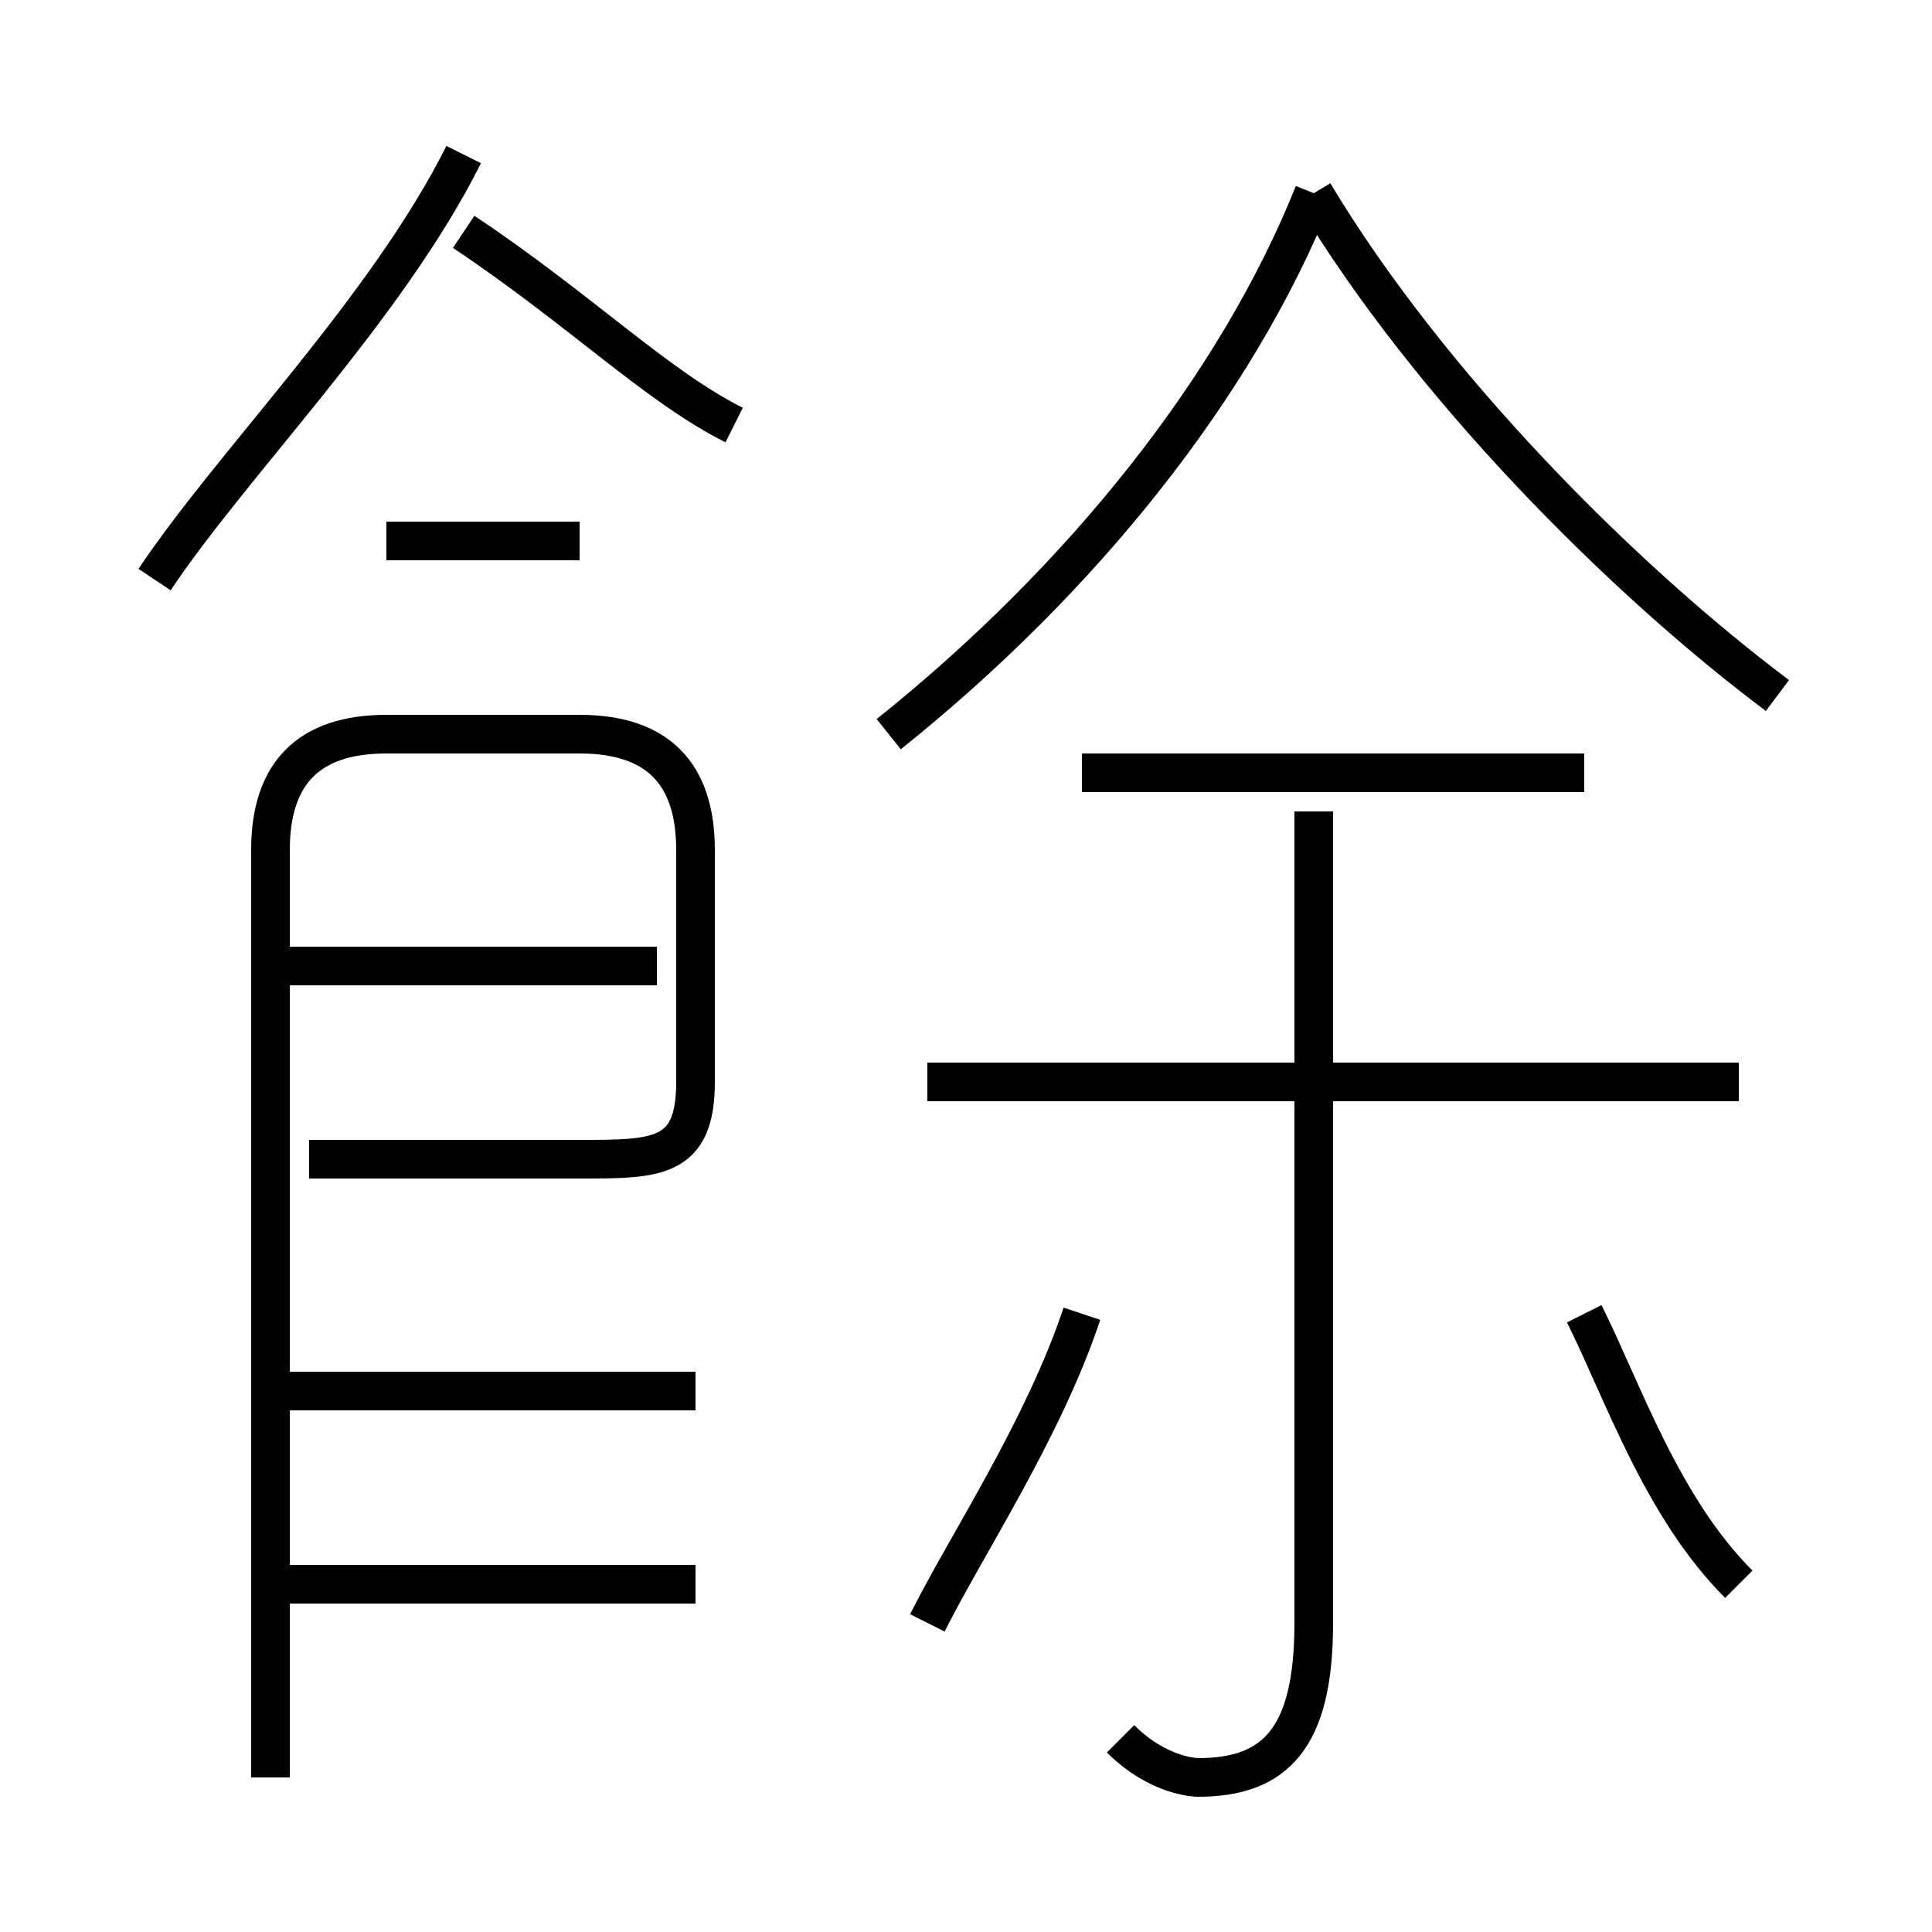 <?xml version='1.0' encoding='utf8'?>
<svg viewBox="0.0 -6.0 50.0 50.0" version="1.1" xmlns="http://www.w3.org/2000/svg">
<rect x="0.0" y="-6.0" width="50.0" height="50.0" fill="#808080" stroke="none"/>
<rect x="-1000" y="-1000" width="2000" height="2000" stroke="white" fill="white"/>
<g style="fill:white;stroke:#000000;  stroke-width:1">
<path d="M 7 2 L 7 -22 C 7 -24 8 -25 10 -25 L 15 -25 C 17 -25 18 -24 18 -22 L 18 -16 C 18 -14 17 -14 15 -14 L 8 -14 M 18 -3 L 7 -3 M 18 -8 L 7 -8 M 24 -2 C 25 -4 27 -7 28 -10 M 17 -19 L 7 -19 M 29 1 C 30 2 31 2 31 2 C 33 2 34 1 34 -2 L 34 -23 M 4 -29 C 6 -32 10 -36 12 -40 M 15 -30 L 10 -30 M 45 -3 C 43 -5 42 -8 41 -10 M 45 -16 L 24 -16 M 19 -33 C 17 -34 15 -36 12 -38 M 41 -24 L 28 -24 M 23 -25 C 28 -29 32 -34 34 -39 M 46 -26 C 42 -29 37 -34 34 -39" transform="translate(0.0 38.0)" />
</g>
</svg>